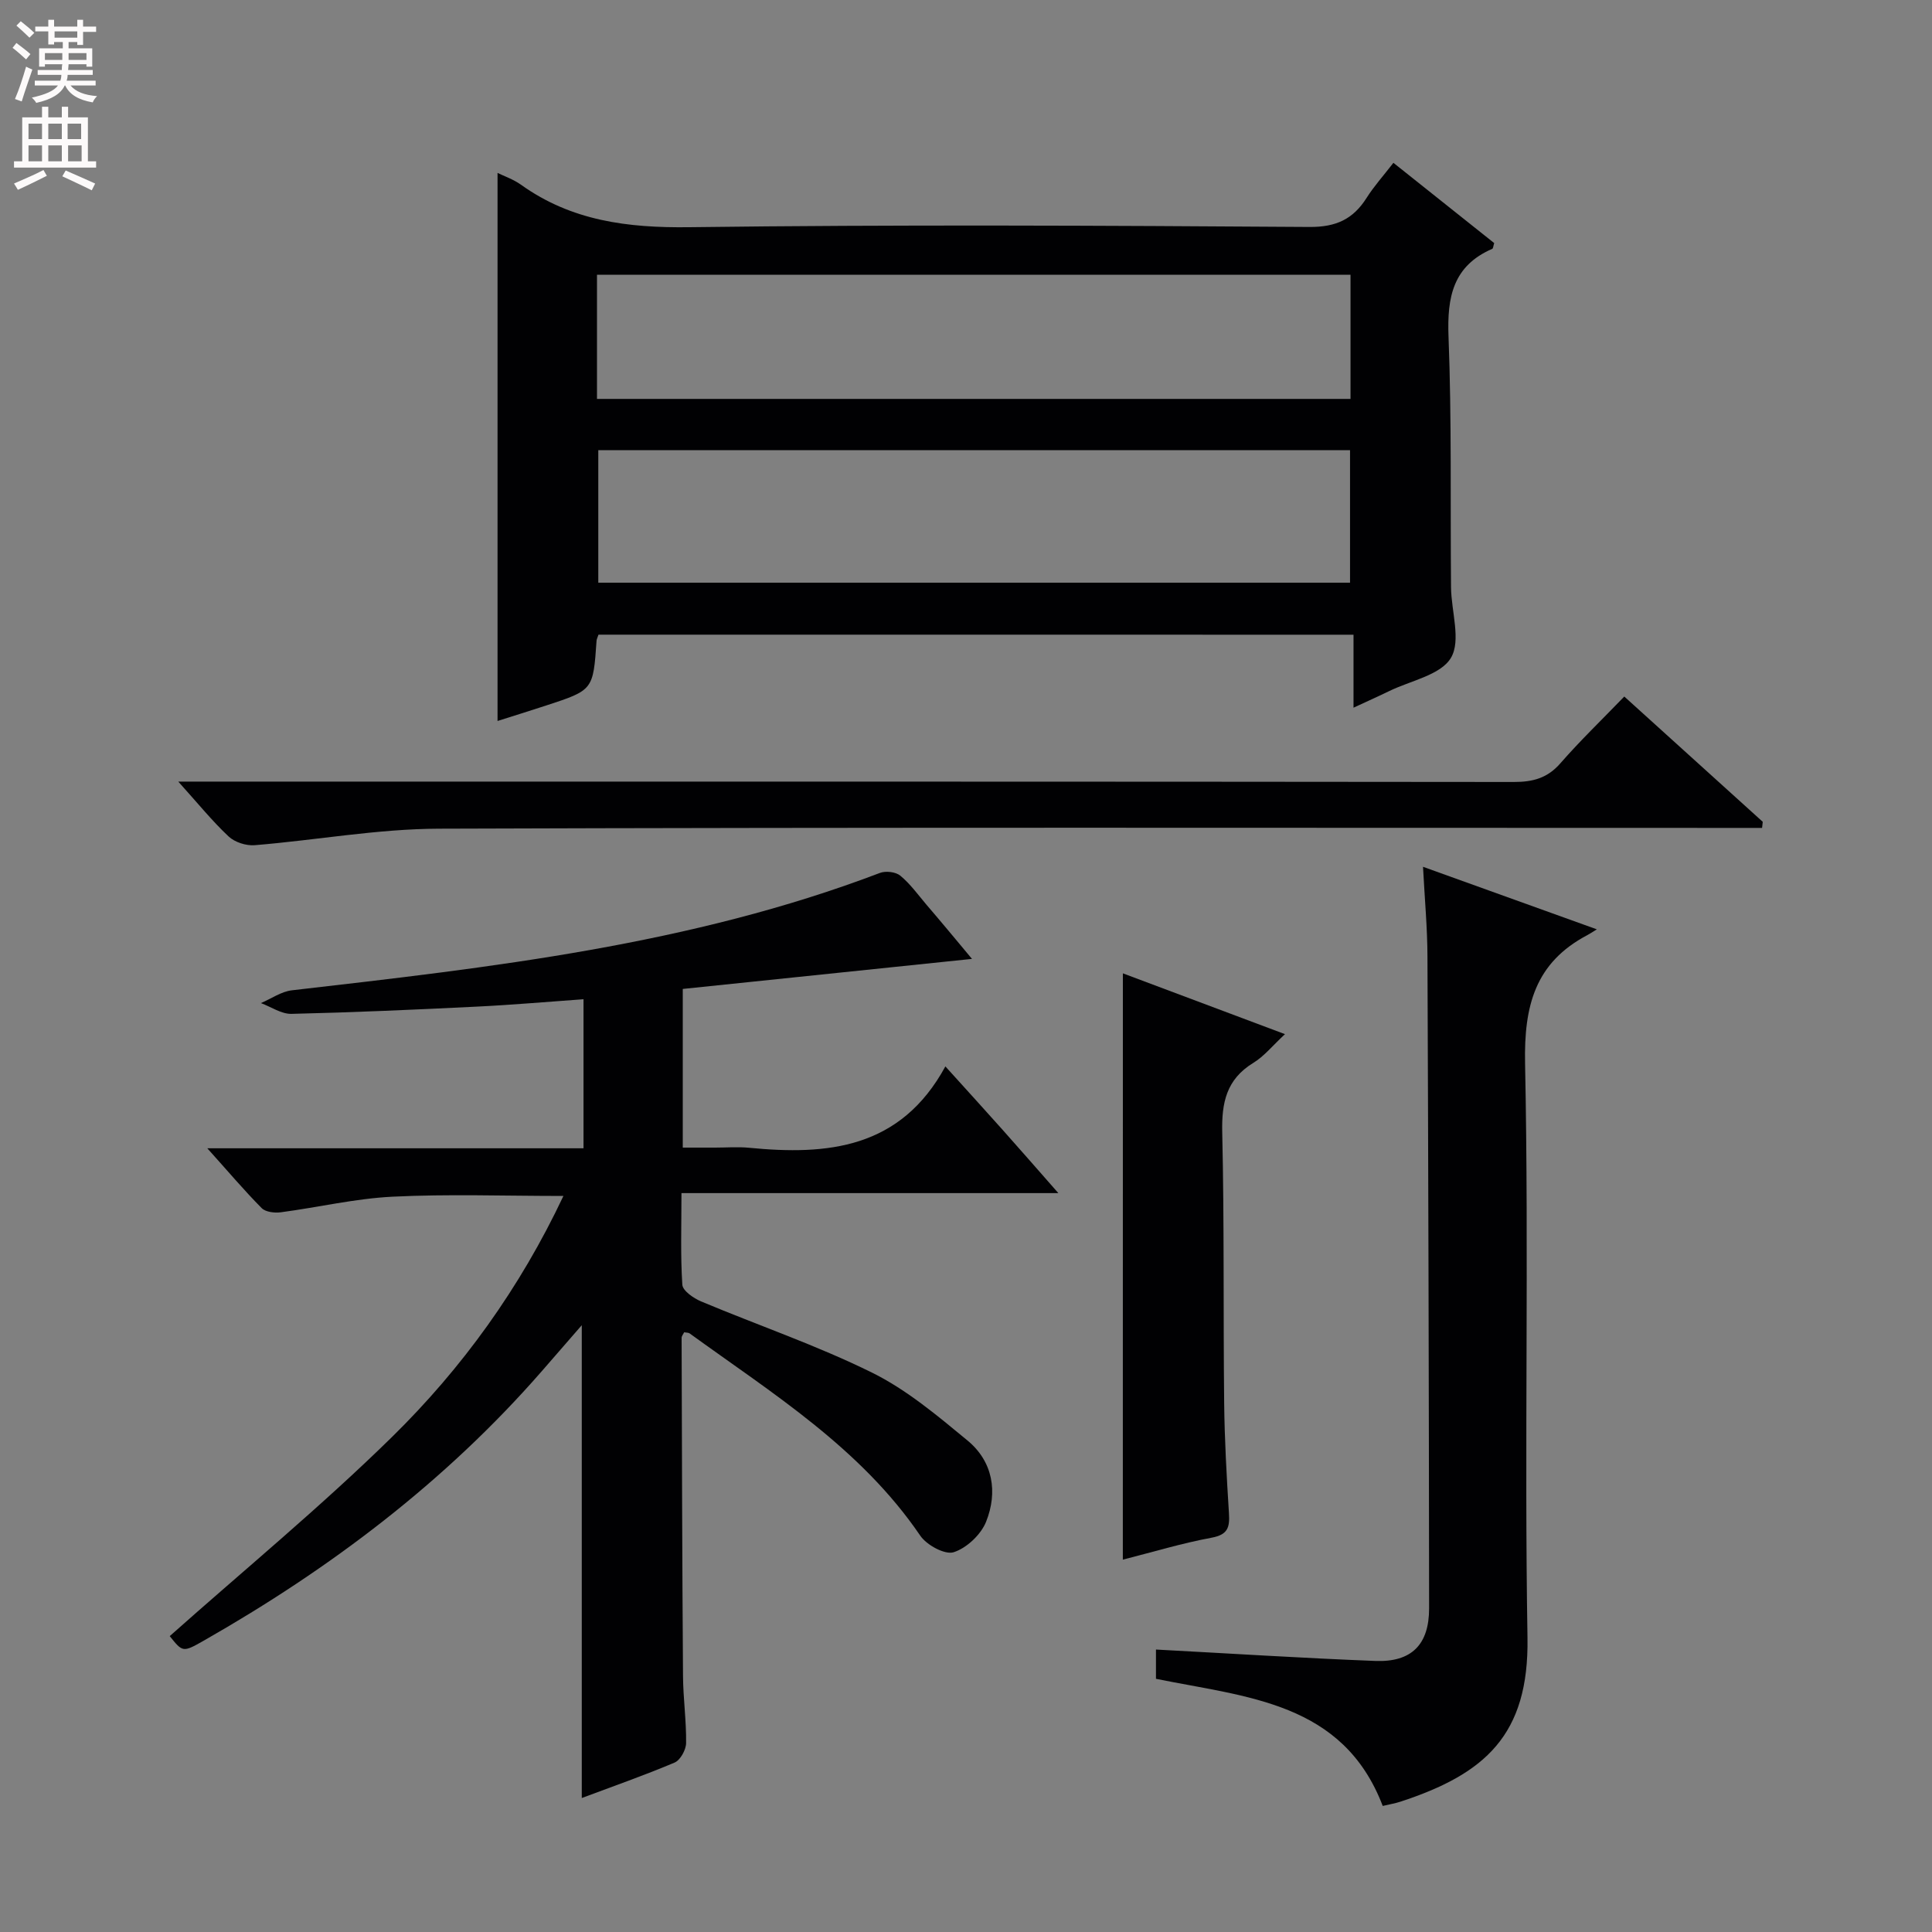<svg enable-background="new 0 0 400 400" viewBox="0 0 400 400" xmlns="http://www.w3.org/2000/svg"><rect x="0" y="0" width="400" height="400" fill="#808080" stroke="none"/><g fill="#010103"><path d="m201.24 198.53c-20.37 2.12-40.02 4.15-59.88 6.22v32.85h6.69c2.33 0 4.68-.19 7 .03 16.26 1.59 31.38.24 40.68-16.84 4.55 5.04 8.2 9.03 11.79 13.06 3.64 4.08 7.22 8.19 11.6 13.17-26.47 0-51.95 0-78.03 0 0 6.77-.22 12.89.18 18.97.08 1.25 2.32 2.79 3.87 3.45 11.78 4.94 23.94 9.09 35.37 14.73 7.18 3.54 13.56 8.92 19.8 14.07 5.28 4.36 6.3 10.68 3.85 16.82-1.07 2.67-4.02 5.45-6.71 6.31-1.82.58-5.6-1.48-6.93-3.44-12.33-18.11-30.54-29.4-47.75-41.87-.24-.17-.62-.13-1.12-.23-.17.37-.53.77-.53 1.16.07 23.32.12 46.65.29 69.97.03 4.65.7 9.29.64 13.93-.02 1.39-1.19 3.52-2.38 4.03-6.23 2.64-12.64 4.87-19.22 7.34 0-32.72 0-65 0-97.89-2.97 3.42-5.65 6.51-8.34 9.59-19.93 22.83-43.74 40.81-69.96 55.74-4.3 2.45-4.34 2.37-7.01-.96 15.39-13.69 31.3-26.79 45.95-41.16 14.61-14.33 26.57-30.91 35.56-49.97-12.19 0-23.8-.42-35.35.15-7.75.38-15.42 2.21-23.15 3.23-1.29.17-3.16-.04-3.97-.86-3.59-3.62-6.89-7.53-11.26-12.39h77.89c0-10.57 0-20.38 0-30.86-7.35.52-14.7 1.17-22.08 1.53-12.79.63-25.58 1.2-38.38 1.5-2.09.05-4.22-1.45-6.33-2.23 2.14-.91 4.21-2.4 6.43-2.65 41.25-4.75 82.51-9.37 121.73-24.3 1.2-.46 3.26-.22 4.21.56 2.03 1.67 3.62 3.88 5.34 5.92 3.11 3.62 6.16 7.3 9.51 11.32z"/><path d="m123.91 131.4c-.2.62-.38.93-.4 1.25-.7 10.22-.7 10.23-10.42 13.41-3.41 1.12-6.83 2.18-10.08 3.21 0-38.12 0-75.8 0-113.47 1.31.65 3.24 1.3 4.83 2.43 10.49 7.51 22.12 8.97 34.84 8.81 42.8-.55 85.61-.34 128.42-.05 5.54.04 9.06-1.62 11.86-6.05 1.5-2.37 3.41-4.49 5.53-7.23 7.06 5.62 14 11.15 20.87 16.62-.2.6-.21 1.11-.41 1.19-8.11 3.53-9.36 9.95-9.05 18.13.67 17.3.36 34.63.52 51.95.05 4.97 2.12 11.01-.02 14.6-2.13 3.58-8.37 4.72-12.82 6.9-2.21 1.08-4.45 2.07-7.35 3.42 0-5.31 0-10.02 0-15.11-52.39-.01-104.26-.01-156.32-.01zm-.04-38.2v27.44h155.64c0-9.32 0-18.34 0-27.44-52.01 0-103.6 0-155.64 0zm-.27-10.61h156.01c0-8.83 0-17.25 0-25.71-52.17 0-104.03 0-156.01 0z"/><path d="m294.62 179.46c12.26 4.41 23.7 8.52 35.99 12.95-1.11.68-1.52.96-1.96 1.19-10.83 5.72-13.14 14.64-12.9 26.58.81 39.61-.16 79.26.5 118.88.33 20.22-8.85 28.24-26.31 33.96-1.09.36-2.25.54-3.66.88-8.24-21.55-28.14-22.49-46.95-26.32 0-1.92 0-4.13 0-6.06 15.27.81 30.34 1.78 45.42 2.36 7.49.29 11.14-3.38 11.13-10.9-.04-44.95-.16-89.91-.34-134.86-.01-5.95-.57-11.88-.92-18.66z"/><path d="m336.29 144.21c9.97 9.02 19.32 17.48 28.67 25.94-.05.42-.09.84-.14 1.26-2.01 0-4.01 0-6.02 0-89.31 0-178.63-.15-267.94.16-12.72.04-25.42 2.38-38.14 3.42-1.77.14-4.11-.61-5.39-1.81-3.38-3.17-6.32-6.81-10.42-11.36h6.62c89.98 0 179.96-.02 269.94.08 3.95 0 6.94-.82 9.61-3.89 4.04-4.63 8.49-8.91 13.21-13.8z"/><path d="m232.48 201.52c11.23 4.21 22.06 8.27 33.56 12.59-2.51 2.32-4.29 4.57-6.59 5.97-5.55 3.41-6.54 8.23-6.4 14.36.43 18.64.2 37.28.4 55.93.08 7.64.51 15.28.99 22.91.18 2.89-.18 4.45-3.57 5.08-6.18 1.15-12.23 2.98-18.4 4.55.01-40.38.01-80.53.01-121.39z"/></g><path d="m2.6 9.9.8-1c.9.7 1.9 1.4 2.9 2.3l-.9 1.1c-1.1-1-2-1.8-2.8-2.4zm.5 10.6c.9-2.1 1.6-4.3 2.3-6.7.4.2.8.4 1.3.6-.7 2.1-1.5 4.3-2.2 6.6zm.3-15.2.9-.9c1 .8 2 1.6 2.8 2.4l-1 1c-.9-.9-1.8-1.7-2.7-2.5zm12.6-1.2h1.2v1.4h2.7v1.1h-2.7v2.7h-1.2v-.6h-1.8v1.3h4.9v3.8h-1.2v-.5h-3.7c0 .4-.1.9-.1 1.2h5.1v1h-5.2c0 .5-.1.9-.2 1.2h6v1h-5.2c1.1 1.3 2.9 2 5.5 2.2-.4.4-.7.8-.9 1.3-2.9-.5-4.8-1.6-5.7-3.5h-.1c-.8 1.7-2.7 2.9-5.9 3.6-.2-.4-.6-.8-.9-1.1 2.8-.6 4.6-1.4 5.4-2.5h-4.8v-1h5.3c.1-.3.2-.7.2-1.2h-4.9v-1h5c0-.4 0-.8.1-1.2h-3.6v.5h-1.2v-3.8h4.9v-1.3h-1.8v.5h-1.2v-2.7h-2.7v-1h2.7v-1.4h1.2v1.4h4.8zm-6.7 8.3h3.6c0-.4 0-.9 0-1.4h-3.6zm1.9-4.6h4.8v-1.3h-4.7v1.3zm6.7 3.2h-3.7v1.4h3.7z" fill="#fcfafa"/><path d="m8.7 22.1h1.3v2.2h2.8v-2.2h1.3v2.2h4.1v9.1h1.7v1.3h-17v-1.3h1.7v-9.1h4.1zm.3 13.1.7 1.2c-1.8.9-3.8 1.9-6 2.9-.2-.4-.5-.8-.8-1.3 2.3-1 4.4-1.9 6.1-2.8zm-3.1-6.4h2.8v-3.2h-2.8zm0 4.6h2.8v-3.3h-2.8zm4.1-4.6h2.8v-3.2h-2.8zm0 4.6h2.8v-3.3h-2.8zm3.6 1.9c2.1.9 4.1 1.8 6.1 2.7l-.7 1.4c-2.2-1.1-4.2-2-6.1-2.9zm3.2-9.7h-2.8v3.2h2.8zm-2.7 7.8h2.8v-3.3h-2.8z" fill="#fcfafa"/></svg>